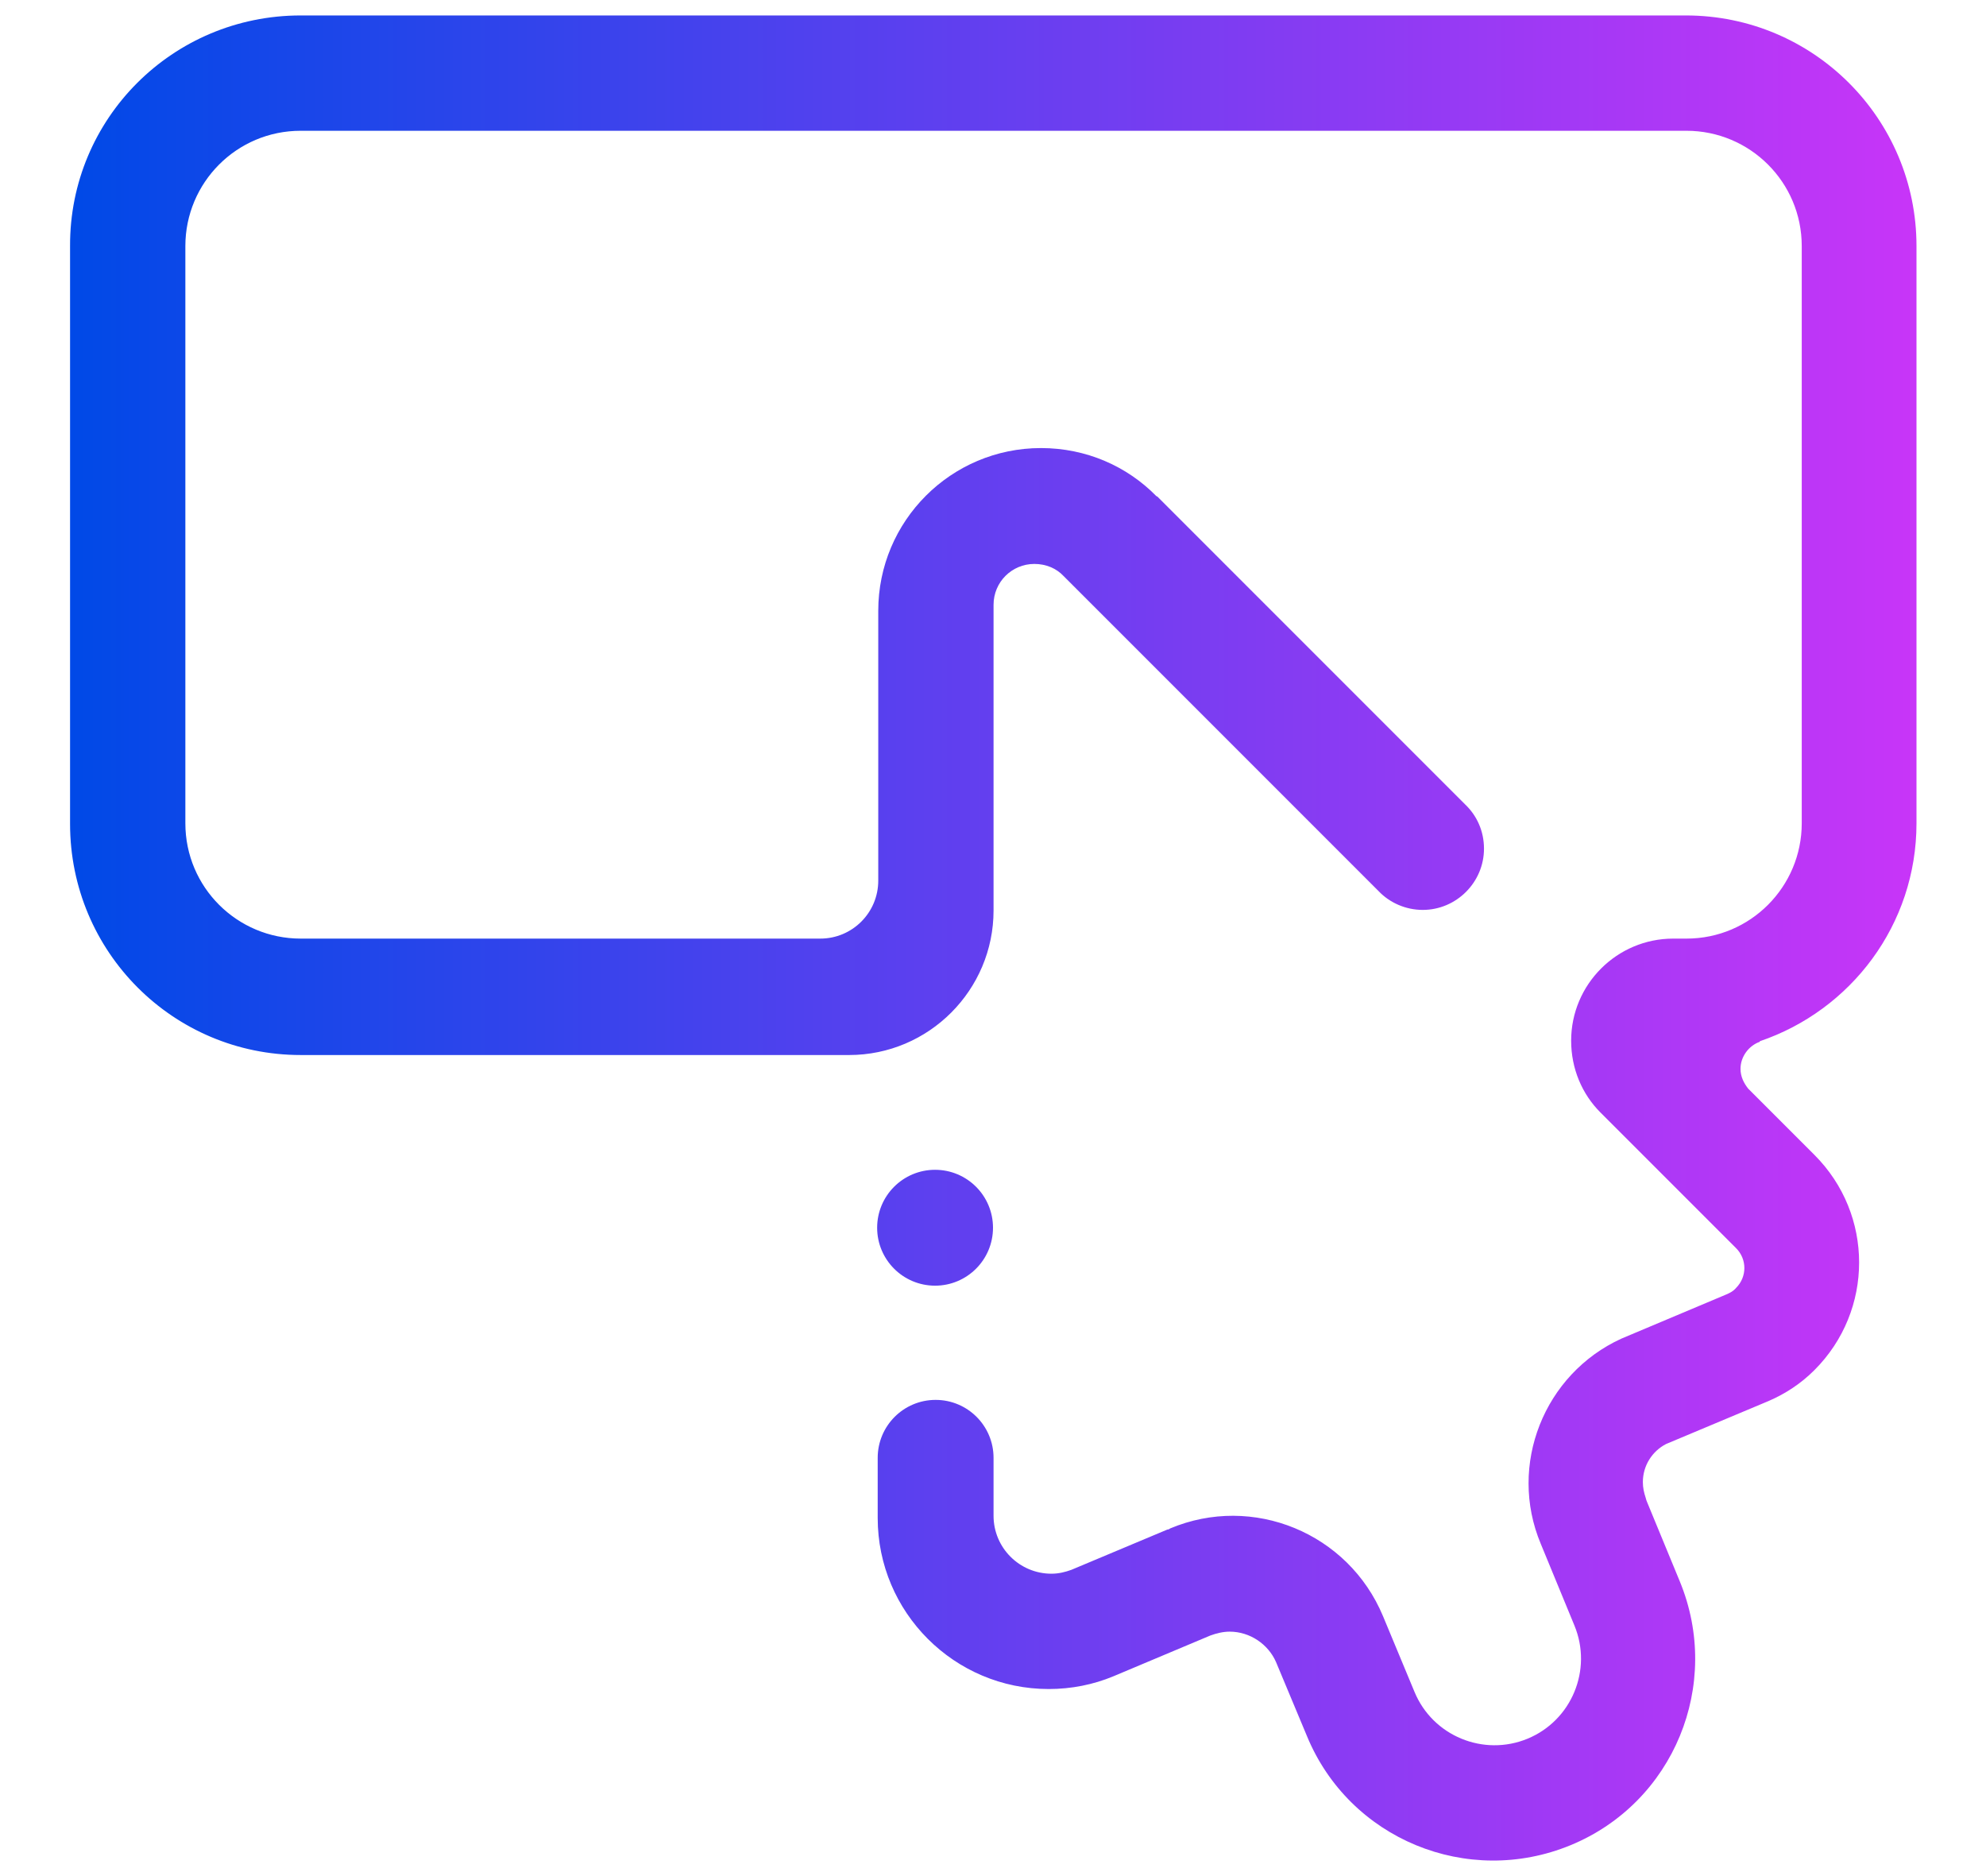 <?xml version="1.0" encoding="UTF-8"?>
<svg id="Layer_1" data-name="Layer 1" xmlns="http://www.w3.org/2000/svg" xmlns:xlink="http://www.w3.org/1999/xlink" viewBox="0 0 36 34">
  <defs>
    <style>
      .cls-1 {
        fill: url(#linear-gradient);
        fill-rule: evenodd;
        stroke-width: 0px;
      }
    </style>
    <linearGradient id="linear-gradient" x1="1.26" y1="73" x2="34.74" y2="73" gradientTransform="translate(0 90) scale(1 -1)" gradientUnits="userSpaceOnUse">
      <stop offset="0" stop-color="#0049e7"/>
      <stop offset="1" stop-color="#c835f8"/>
    </linearGradient>
  </defs>
  <path class="cls-1" d="M18,22.25c0,.58-.47,1.05-1.05,1.05s-1.05-.47-1.05-1.05.47-1.05,1.05-1.05,1.05.47,1.05,1.05ZM31.9,18.88s0,0,0,0c-.2.07-.35.27-.35.49,0,.14.06.26.14.36l1.2,1.2c1.08,1.08,1.08,2.82,0,3.9-.25.25-.53.43-.83.56l-1.86.78c-.25.13-.42.39-.42.69,0,.1.02.19.05.28.01.04.02.07.03.09l.59,1.43c.77,1.87-.11,4.01-1.98,4.78-1.87.77-4.01-.11-4.78-1.98l-.56-1.34s0,0,0,0c-.14-.32-.47-.55-.84-.55-.12,0-.24.03-.35.07l-1.76.74h0c-.36.15-.76.23-1.17.23-1.71,0-3.1-1.39-3.1-3.1v-1.09c0-.58.47-1.05,1.05-1.05s1.05.47,1.05,1.05v1.05c0,.58.47,1.05,1.05,1.05.13,0,.25-.03.36-.07l1.74-.73s.03,0,.05-.02c1.5-.63,3.23.08,3.86,1.59,0,0,0,0,0,0l.57,1.37c.33.8,1.25,1.18,2.05.85.8-.33,1.18-1.25.85-2.05l-.61-1.48c-.6-1.43.06-3.08,1.46-3.72l1.9-.8s0,0,0,0c.07-.03.13-.06.18-.12.2-.2.2-.52,0-.72l-2.46-2.46c-.33-.33-.53-.79-.53-1.3,0-1.02.83-1.85,1.85-1.85h.24c1.16,0,2.09-.94,2.09-2.09V4.46c0-1.16-.94-2.09-2.09-2.09H5.45c-1.16,0-2.09.94-2.09,2.09v10.46c0,1.16.94,2.09,2.09,2.09h9.42c.58,0,1.05-.47,1.05-1.05v-4.89c0-1.63,1.32-2.95,2.95-2.95.82,0,1.56.33,2.09.87,0,0,0,0,.02.01l5.58,5.58c.21.2.34.48.34.8,0,.61-.5,1.11-1.11,1.11-.31,0-.6-.13-.8-.34l-5.71-5.71s0,0,0,0c-.13-.14-.32-.22-.53-.22-.41,0-.74.33-.74.74v5.54c0,1.44-1.17,2.62-2.62,2.62H5.45c-2.31,0-4.18-1.87-4.18-4.19V4.46C1.26,2.15,3.13.28,5.45.28h25.11c2.31,0,4.18,1.87,4.18,4.18v10.46c0,1.84-1.19,3.39-2.84,3.95Z"/>
</svg>